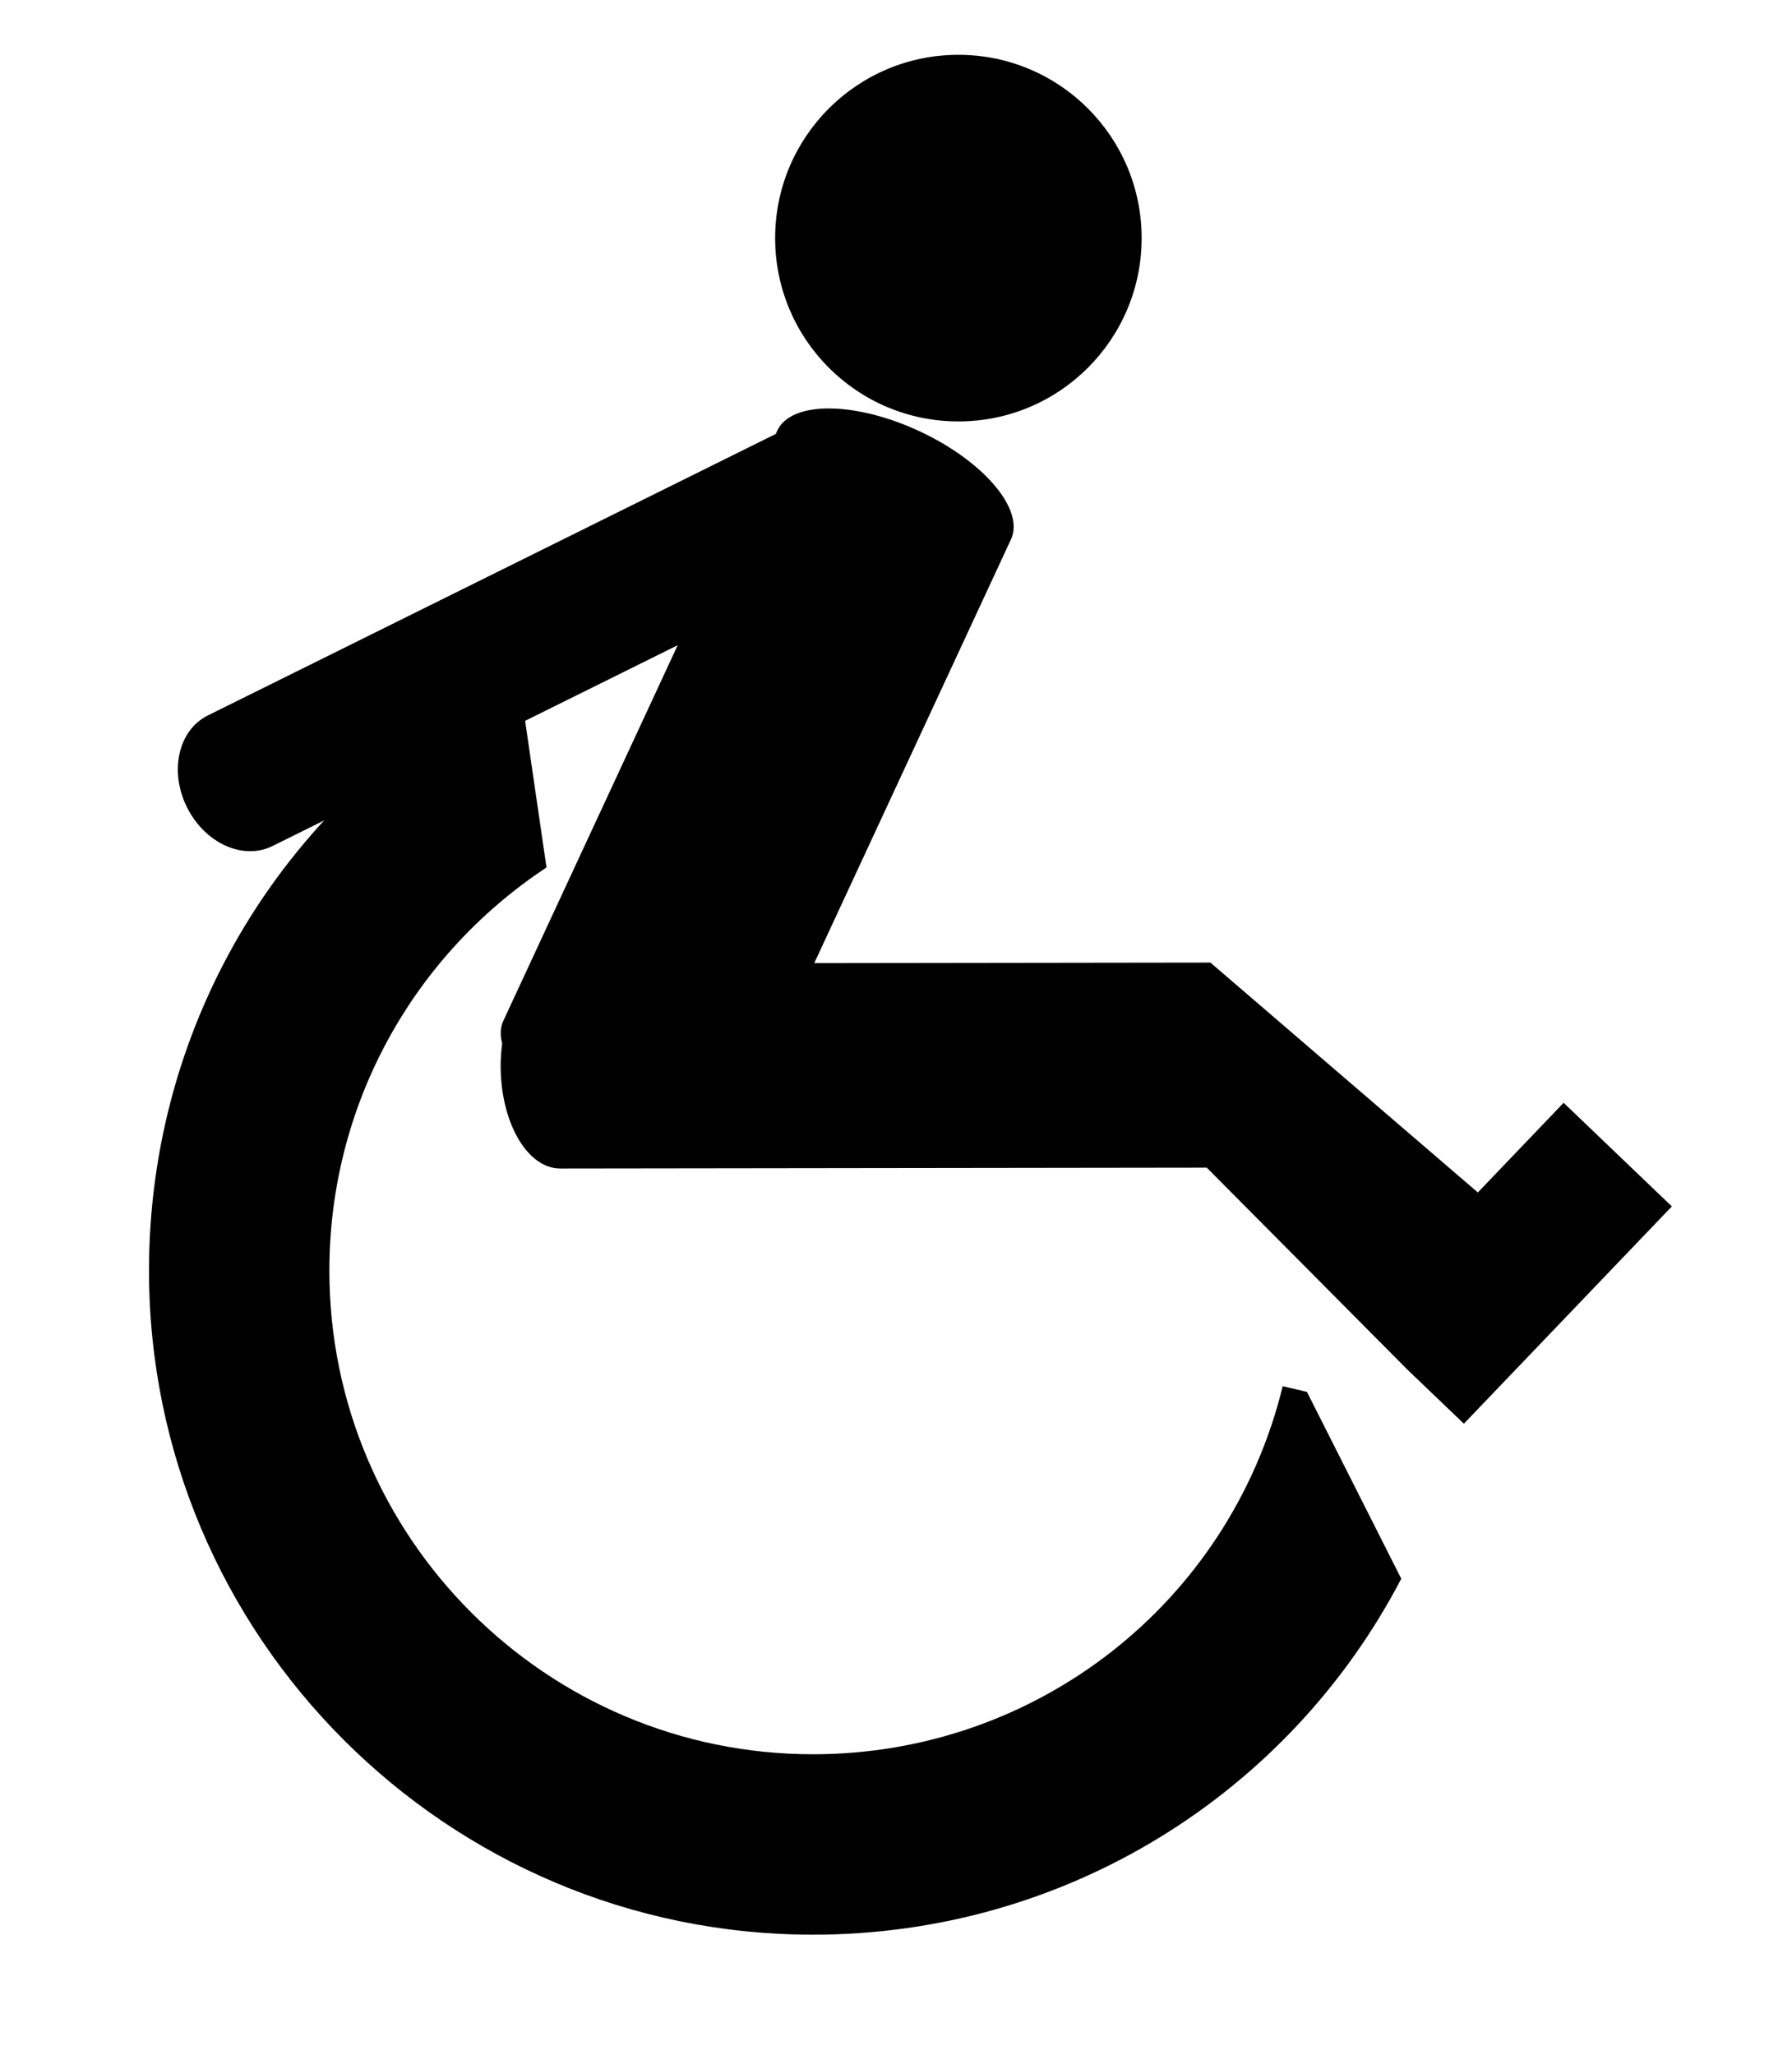 <svg xmlns="http://www.w3.org/2000/svg" xmlns:xlink="http://www.w3.org/1999/xlink" version="1.1" id="Layer_1" x="0px" y="0px" width="87.221px" height="100px" viewBox="0 0 87.221 100" enable-background="new 0 0 87.221 100" xml:space="preserve">
<g>
	<circle cx="46.647" cy="11.586" r="8.919"/>
	<path d="M63.613,67.726l-1.18-0.278c-2.579,10.545-11.988,17.909-22.86,17.909c-12.984,0-23.542-10.555-23.542-23.534   c0-7.992,4.007-15.275,10.568-19.615l-1.112-7.623l-0.771-1.477C13.942,38.687,7.252,49.688,7.252,61.822   c0,17.813,14.5,32.314,32.321,32.314c12.268,0,23.156-6.833,28.63-17.32L63.613,67.726L63.613,67.726L63.613,67.726z"/>
	<path d="M58.914,46.837l-19.282,0.026l9.577-20.625c0.668-1.45-1.331-3.804-4.47-5.262c-3.141-1.459-6.234-1.471-6.907-0.022   l-0.074,0.161L10.115,34.812c-1.432,0.71-1.887,2.707-1.018,4.461s2.733,2.603,4.165,1.893l19.723-9.772l-8.486,18.275   c-0.153,0.329-0.162,0.706-0.057,1.107c-0.046,0.354-0.074,0.719-0.074,1.097c0.004,2.754,1.3,4.985,2.897,4.983l31.472-0.041   l7.309,7.354l-7.309-7.354l9.779,9.841l0.01,0.01l0,0l2.725,2.607l10.122-10.572l-5.267-5.042l-4.176,4.363L58.914,46.837"/>
</g>
</svg>